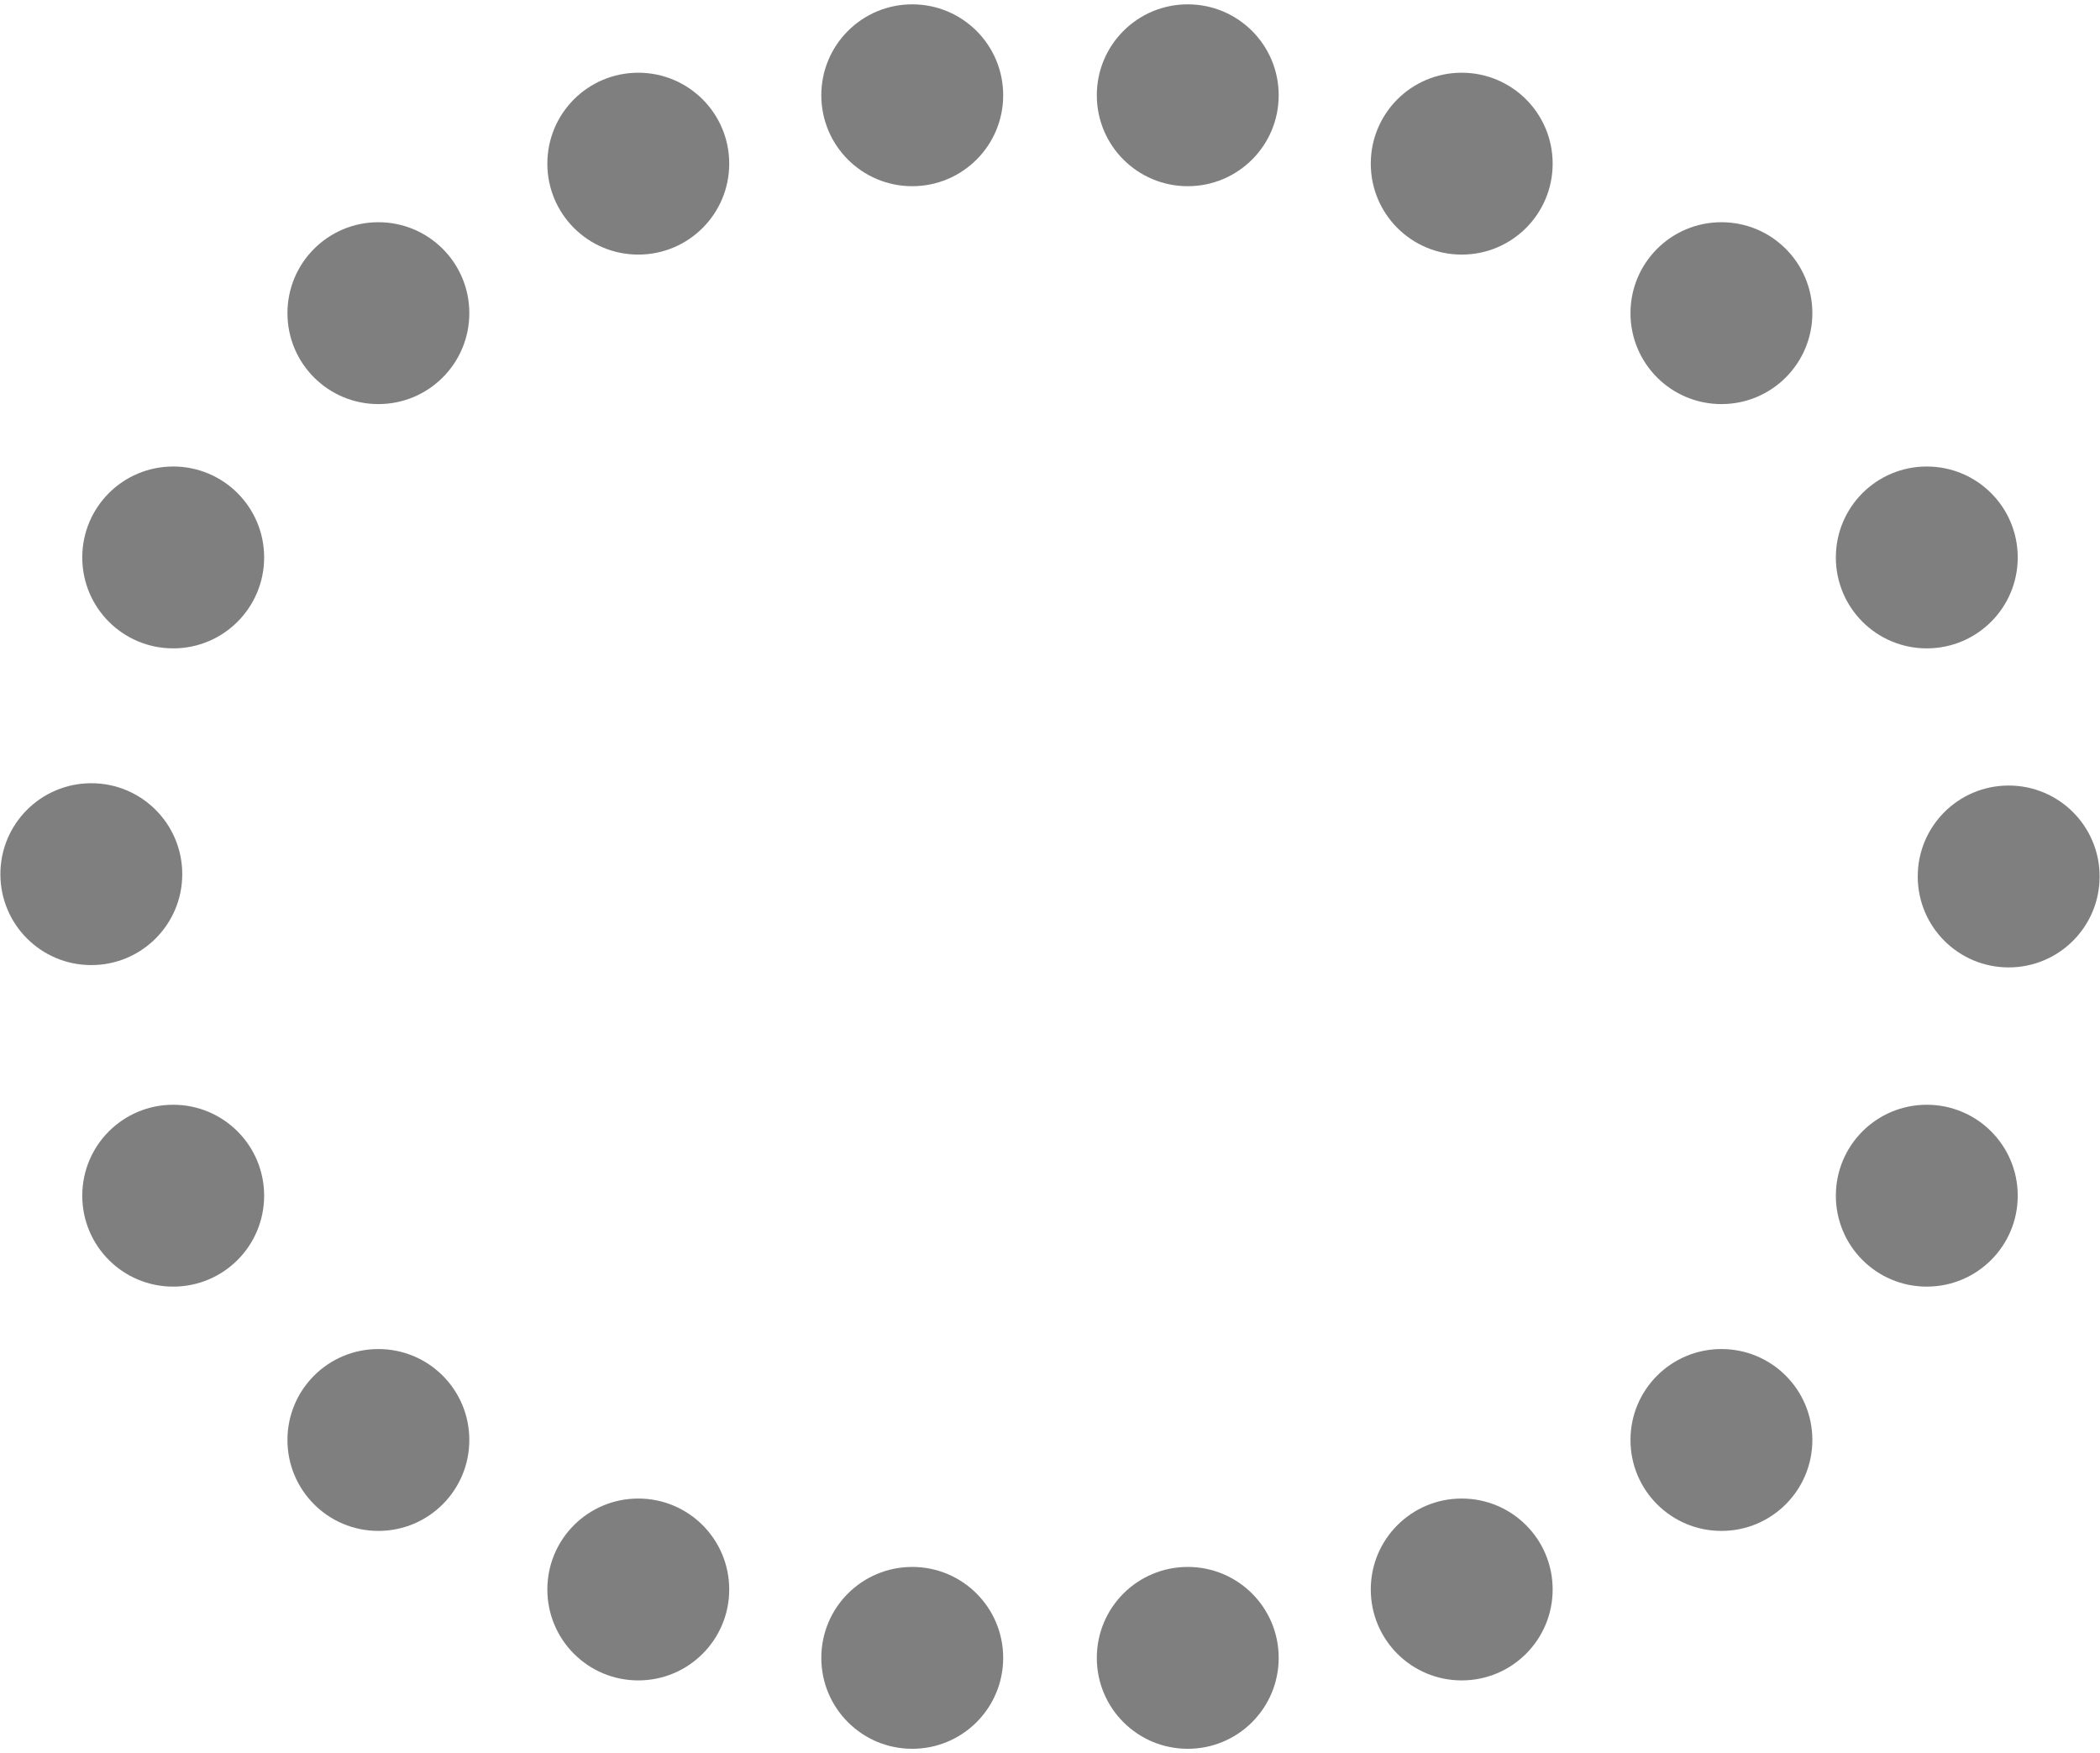 <?xml version="1.0" encoding="UTF-8"?>
<!DOCTYPE svg PUBLIC "-//W3C//DTD SVG 1.0//EN" "http://www.w3.org/TR/2001/REC-SVG-20010904/DTD/svg10.dtd">
<!-- Creator: CorelDRAW X6 -->
<svg xmlns="http://www.w3.org/2000/svg" xml:space="preserve" width="109px" height="91px" version="1.0" shape-rendering="geometricPrecision" text-rendering="geometricPrecision" image-rendering="optimizeQuality" fill-rule="evenodd" clip-rule="evenodd"
viewBox="0 0 10900 9059"
 xmlns:xlink="http://www.w3.org/1999/xlink">
 <g id="_0054.cgm:type:overlay">
  <IC_ColorNameTable/>
  <PictureProperties/>
  <path fill="#000001" fill-opacity="0.502" d="M10898 4529c0,-261 -211,-472 -472,-472 -261,0 -472,211 -472,472 0,261 211,472 472,472 261,0 472,-211 472,-472z"/>
  <path fill="#000001" fill-opacity="0.502" d="M10473 2873c0,-261 -211,-472 -472,-472 -261,0 -472,211 -472,472 0,261 211,472 472,472 261,0 472,-211 472,-472z"/>
  <path fill="#000001" fill-opacity="0.502" d="M9407 1605c0,-261 -211,-472 -472,-472 -261,0 -472,211 -472,472 0,261 211,472 472,472 261,0 472,-211 472,-472z"/>
  <path fill="#000001" fill-opacity="0.502" d="M8059 829c0,-261 -211,-472 -472,-472 -261,0 -472,211 -472,472 0,261 211,472 472,472 261,0 472,-211 472,-472z"/>
  <path fill="#000001" fill-opacity="0.502" d="M10473 6186c0,-261 -211,-472 -472,-472 -261,0 -472,211 -472,472 0,261 211,472 472,472 261,0 472,-211 472,-472z"/>
  <path fill="#000001" fill-opacity="0.502" d="M9407 7454c0,-261 -211,-472 -472,-472 -261,0 -472,211 -472,472 0,261 211,472 472,472 261,0 472,-211 472,-472z"/>
  <path fill="#000001" fill-opacity="0.502" d="M8059 8230c0,-261 -211,-472 -472,-472 -261,0 -472,211 -472,472 0,261 211,472 472,472 261,0 472,-211 472,-472z"/>
  <path fill="#000001" fill-opacity="0.502" d="M6637 8585c0,-261 -211,-472 -472,-472 -261,0 -472,211 -472,472 0,261 211,472 472,472 261,0 472,-211 472,-472z"/>
  <path fill="#000001" fill-opacity="0.502" d="M5207 8585c0,-261 -211,-472 -472,-472 -261,0 -472,211 -472,472 0,261 211,472 472,472 261,0 472,-211 472,-472z"/>
  <path fill="#000001" fill-opacity="0.502" d="M946 4517c0,-261 -211,-472 -472,-472 -261,0 -472,211 -472,472 0,261 211,472 472,472 261,0 472,-211 472,-472z"/>
  <path fill="#000001" fill-opacity="0.502" d="M1371 2873c0,-261 -211,-472 -472,-472 -261,0 -472,211 -472,472 0,261 211,472 472,472 261,0 472,-211 472,-472z"/>
  <path fill="#000001" fill-opacity="0.502" d="M2436 1605c0,-261 -211,-472 -472,-472 -261,0 -472,211 -472,472 0,261 211,472 472,472 261,0 472,-211 472,-472z"/>
  <path fill="#000001" fill-opacity="0.502" d="M3785 829c0,-261 -211,-472 -472,-472 -261,0 -472,211 -472,472 0,261 211,472 472,472 261,0 472,-211 472,-472z"/>
  <path fill="#000001" fill-opacity="0.502" d="M5207 474c0,-261 -211,-472 -472,-472 -261,0 -472,211 -472,472 0,261 211,472 472,472 261,0 472,-211 472,-472z"/>
  <path fill="#000001" fill-opacity="0.502" d="M6637 474c0,-261 -211,-472 -472,-472 -261,0 -472,211 -472,472 0,261 211,472 472,472 261,0 472,-211 472,-472z"/>
  <path fill="#000001" fill-opacity="0.502" d="M1371 6186c0,-261 -211,-472 -472,-472 -261,0 -472,211 -472,472 0,261 211,472 472,472 261,0 472,-211 472,-472z"/>
  <path fill="#000001" fill-opacity="0.502" d="M2436 7454c0,-261 -211,-472 -472,-472 -261,0 -472,211 -472,472 0,261 211,472 472,472 261,0 472,-211 472,-472z"/>
  <path fill="#000001" fill-opacity="0.502" d="M3785 8230c0,-261 -211,-472 -472,-472 -261,0 -472,211 -472,472 0,261 211,472 472,472 261,0 472,-211 472,-472z"/>
 </g>
</svg>
